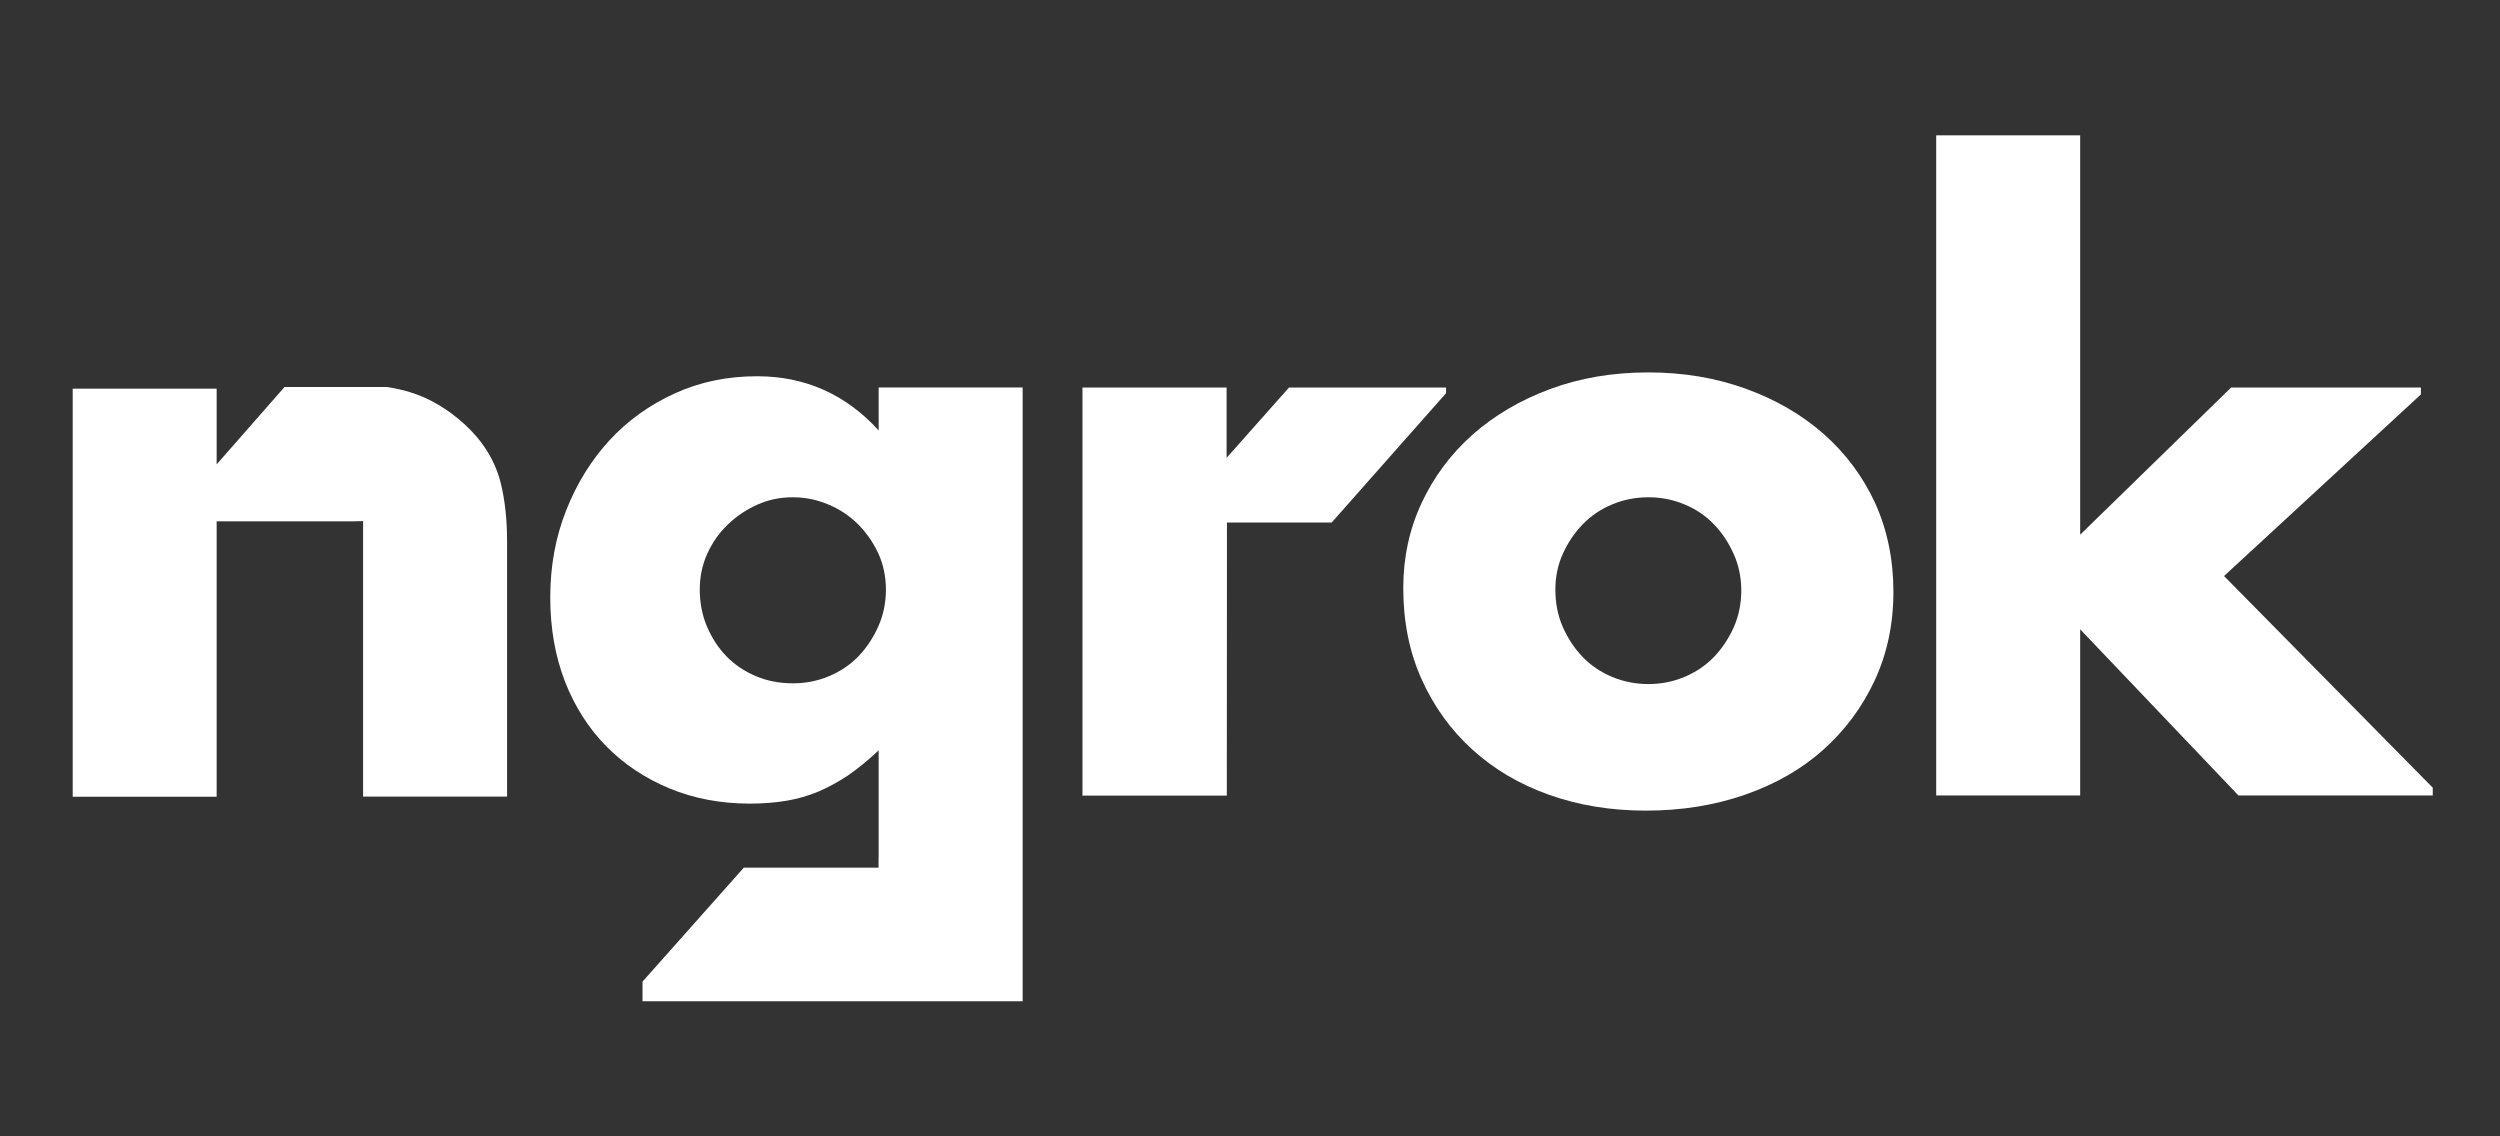 <svg width="88" height="40" viewBox="0 0 88 40" fill="none" xmlns="http://www.w3.org/2000/svg">
<rect x="0" y="0" width="88" height="40" fill="#333333" stroke="none"/>
<path d="M30.929 15.151C29.774 13.883 28.345 13.244 26.647 13.244C25.601 13.244 24.637 13.444 23.751 13.848C22.865 14.252 22.101 14.799 21.454 15.498C20.811 16.201 20.303 17.018 19.929 17.965C19.556 18.907 19.369 19.927 19.369 21.03C19.369 22.112 19.543 23.098 19.886 23.988C20.233 24.874 20.715 25.634 21.341 26.268C21.966 26.902 22.709 27.397 23.569 27.753C24.428 28.109 25.371 28.287 26.395 28.287C26.86 28.287 27.29 28.252 27.681 28.187C28.072 28.122 28.445 28.013 28.801 27.866C29.157 27.714 29.505 27.523 29.852 27.293C30.195 27.058 30.556 26.763 30.929 26.411V30.176H30.925V30.541H26.183L22.617 34.553V35.244H35.997V33.615V13.639H30.929V15.151ZM30.916 22.051C30.738 22.451 30.504 22.802 30.217 23.102C29.926 23.402 29.583 23.632 29.183 23.801C28.784 23.97 28.358 24.053 27.911 24.053C27.442 24.053 27.008 23.97 26.608 23.801C26.209 23.632 25.861 23.402 25.57 23.102C25.279 22.802 25.054 22.451 24.884 22.051C24.715 21.651 24.632 21.213 24.632 20.748C24.632 20.301 24.719 19.88 24.897 19.489C25.075 19.098 25.31 18.759 25.614 18.468C25.913 18.177 26.257 17.947 26.647 17.769C27.038 17.591 27.459 17.504 27.907 17.504C28.337 17.504 28.749 17.587 29.153 17.756C29.553 17.921 29.904 18.156 30.204 18.455C30.504 18.755 30.738 19.098 30.921 19.489C31.099 19.88 31.185 20.31 31.185 20.779C31.181 21.226 31.094 21.651 30.916 22.051Z" fill="white"/>
<path d="M16.789 15.386C16.52 15.069 16.216 14.796 15.89 14.552C15.6 14.34 15.291 14.153 14.957 14.001C14.796 13.927 14.627 13.866 14.449 13.81C14.193 13.727 13.915 13.671 13.628 13.623H10.015L7.626 16.346V16.029V13.68H2.559V28.045H7.626V21.883V18.352H8.33H9.741H12.325H12.386L12.781 18.343V28.041H17.849V19.056C17.849 18.291 17.775 17.61 17.628 17.01C17.48 16.415 17.202 15.877 16.789 15.386Z" fill="white"/>
<path d="M50.901 13.641H47.145C47.145 13.641 45.803 13.641 45.373 13.641L43.176 16.116V13.641H38.103V28.006H43.184L43.189 18.392H44.856H46.876L50.901 13.84V13.641Z" fill="white"/>
<path d="M78.286 20.276L85.216 13.883V13.64H78.537L73.222 18.821V4.764H68.154V28.001H73.222V22.152L78.794 28.001H85.633V27.727L78.286 20.276Z" fill="white"/>
<path d="M64.194 15.276C63.421 14.595 62.505 14.065 61.45 13.683C60.394 13.3 59.252 13.109 58.019 13.109C56.768 13.109 55.613 13.305 54.562 13.696C53.507 14.086 52.599 14.625 51.831 15.302C51.066 15.984 50.467 16.788 50.037 17.713C49.607 18.637 49.395 19.632 49.395 20.696C49.395 21.873 49.607 22.941 50.037 23.901C50.467 24.86 51.058 25.686 51.818 26.376C52.573 27.067 53.472 27.601 54.519 27.974C55.565 28.348 56.703 28.534 57.937 28.534C59.187 28.534 60.347 28.348 61.424 27.974C62.496 27.601 63.417 27.075 64.181 26.389C64.945 25.707 65.549 24.895 65.988 23.953C66.426 23.011 66.648 21.973 66.648 20.831C66.648 19.693 66.431 18.651 66.005 17.708C65.571 16.77 64.967 15.958 64.194 15.276ZM61.029 22.077C60.85 22.476 60.616 22.828 60.329 23.128C60.038 23.427 59.695 23.658 59.296 23.827C58.892 23.996 58.471 24.079 58.023 24.079C57.576 24.079 57.151 23.996 56.747 23.827C56.347 23.658 56 23.427 55.713 23.128C55.422 22.828 55.192 22.476 55.014 22.077C54.836 21.677 54.749 21.234 54.749 20.748C54.749 20.301 54.836 19.88 55.014 19.489C55.192 19.098 55.422 18.755 55.713 18.455C56.004 18.155 56.347 17.921 56.747 17.756C57.151 17.587 57.572 17.504 58.023 17.504C58.471 17.504 58.896 17.587 59.296 17.756C59.695 17.921 60.043 18.155 60.329 18.455C60.62 18.755 60.85 19.107 61.029 19.506C61.206 19.906 61.293 20.331 61.293 20.779C61.293 21.243 61.206 21.677 61.029 22.077Z" fill="white"/>
</svg>
